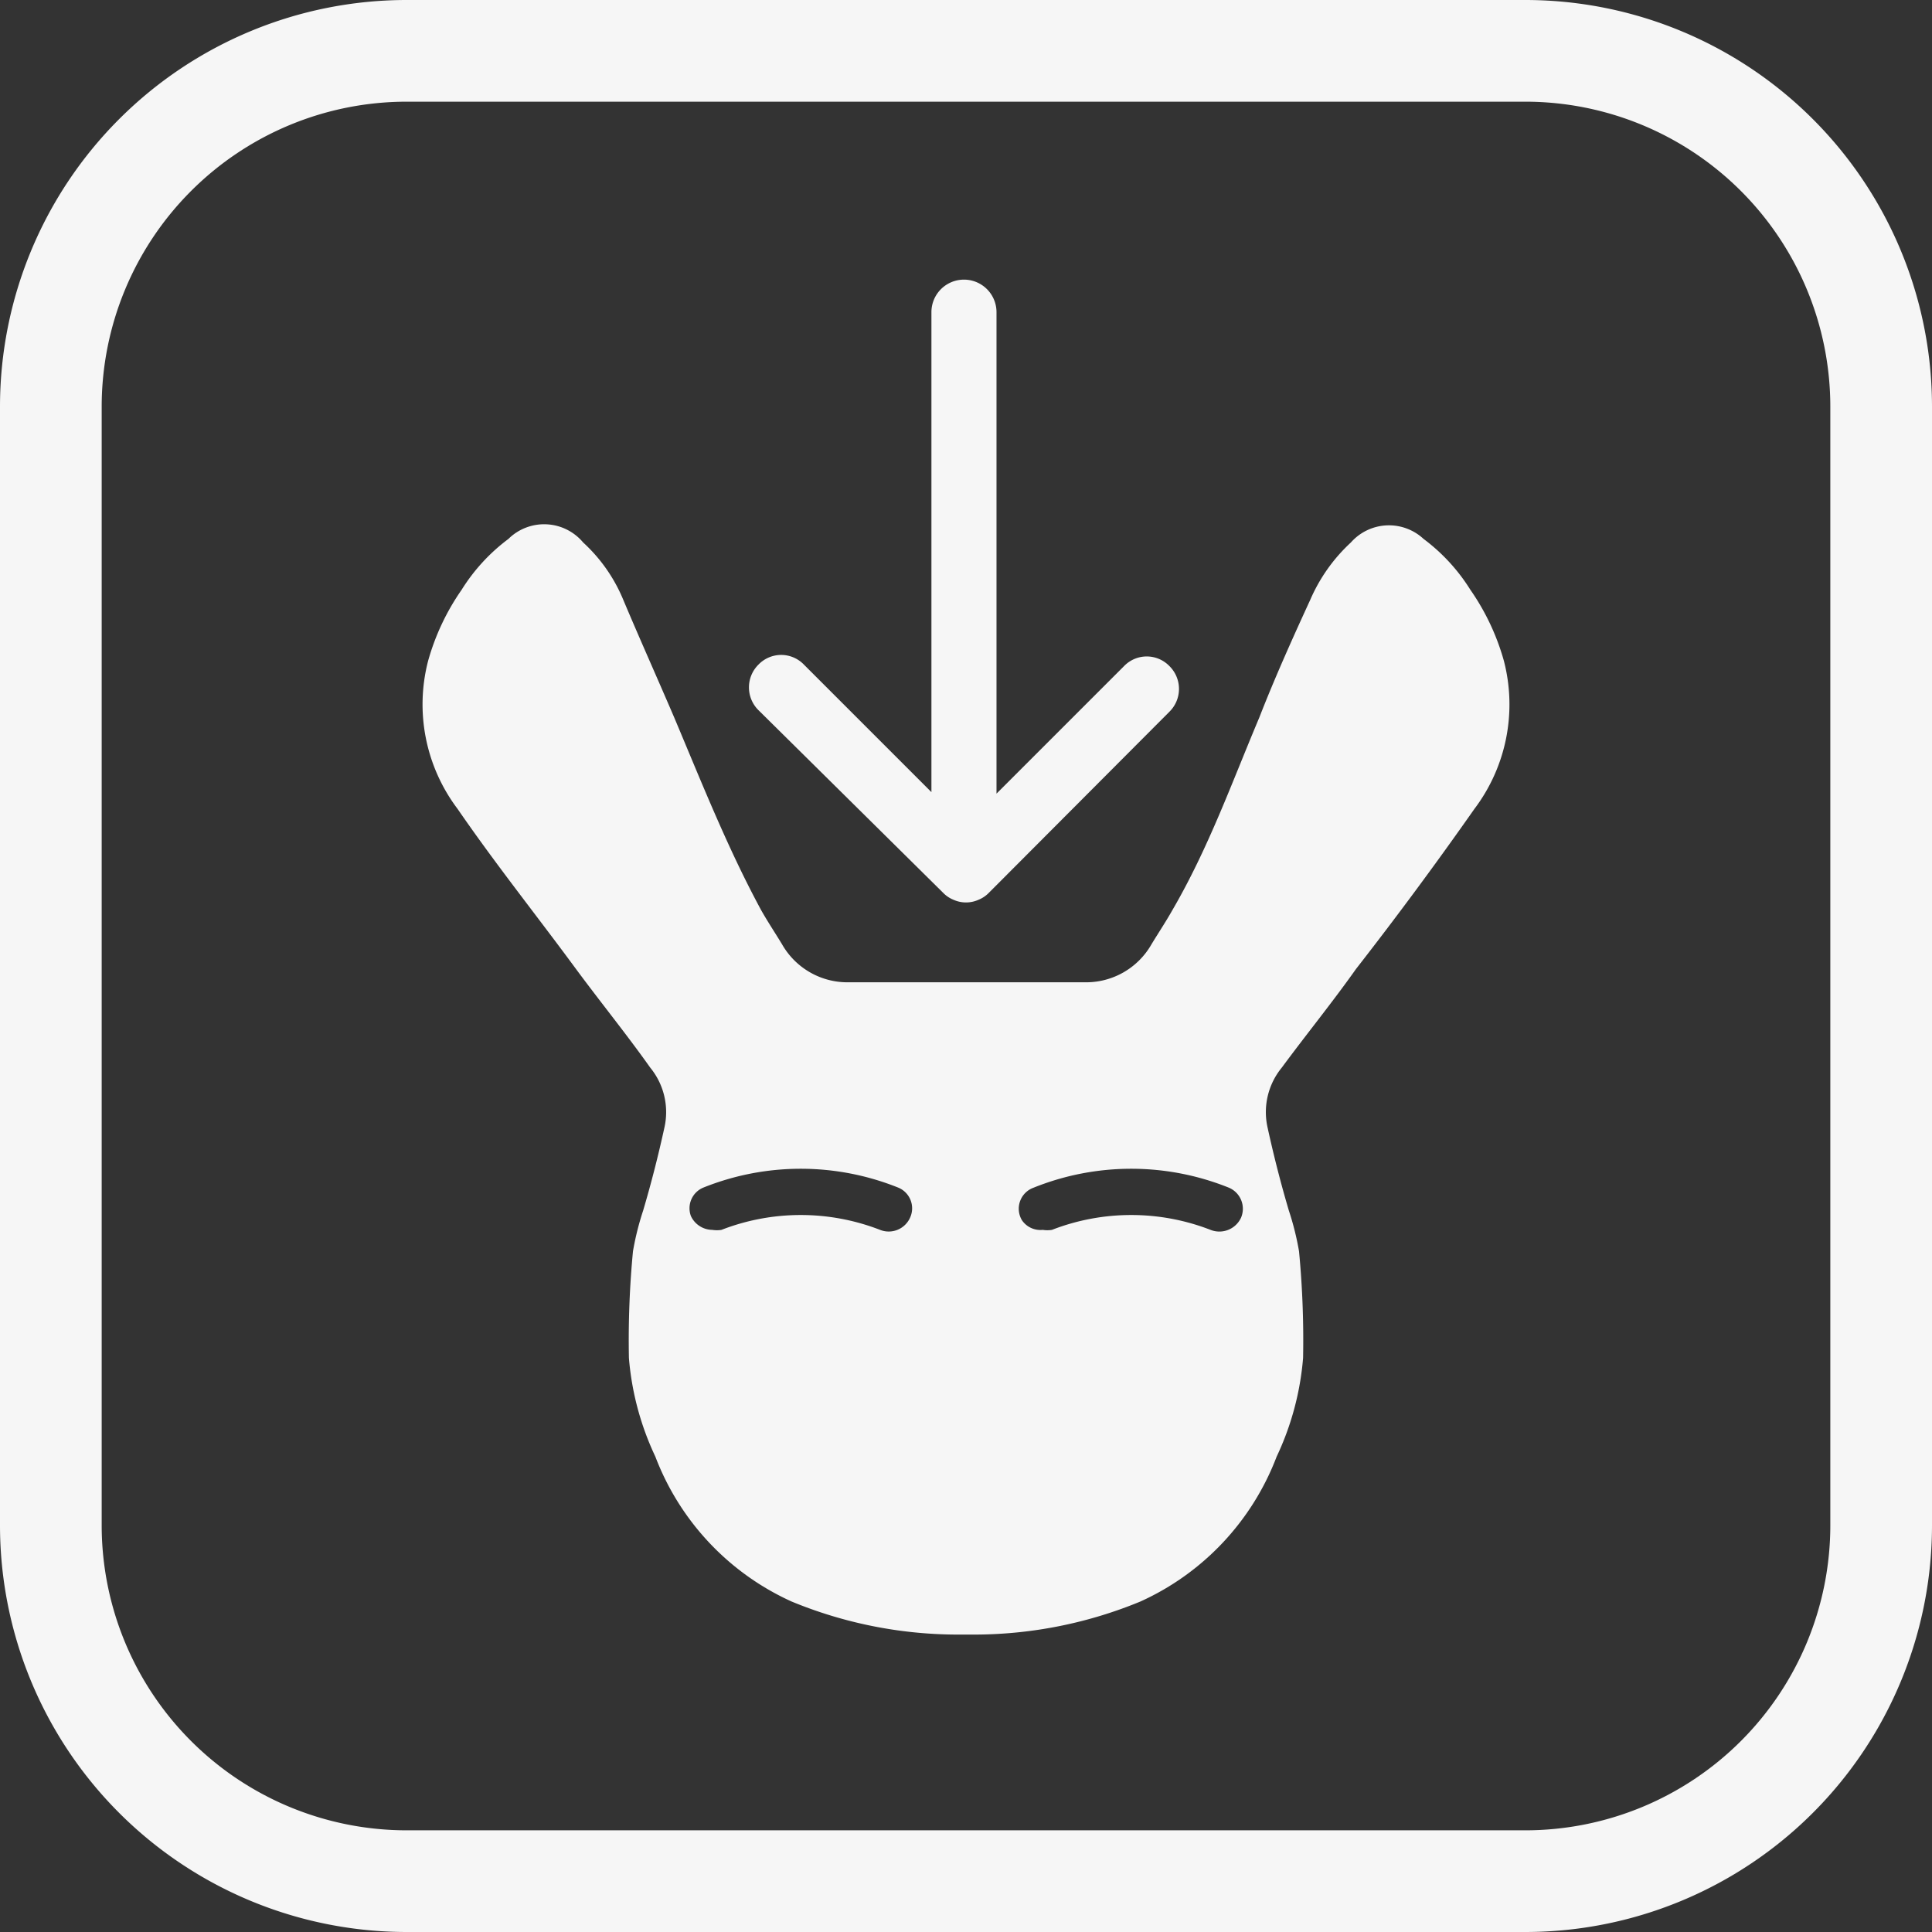 <svg xmlns="http://www.w3.org/2000/svg" viewBox="0 0 38 38"><rect x="0" y="0" width="38" height="38" fill="#333333" stroke="none"/><defs><style>.cls-1{fill:#f6f6f6;}</style></defs><title>miro_save</title><g id="Layer_2" data-name="Layer 2"><g id="MAIN_MENU_Drop_Out_" data-name="MAIN MENU (Drop Out)"><g id="MenuDropOutIcons"><g id="Save_Icon" data-name="Save Icon"><path class="cls-1" d="M11.33,19.06c.48.65,1,1.29,1.46,1.94a1.38,1.38,0,0,1,.28,1.17c-.12.55-.26,1.1-.42,1.64a5.51,5.51,0,0,0-.2.8,18.34,18.34,0,0,0-.08,2.1,5.6,5.6,0,0,0,.52,1.94,5.13,5.13,0,0,0,2.68,2.85,8.58,8.58,0,0,0,3.23.65h.4a8.58,8.58,0,0,0,3.23-.65,5.13,5.13,0,0,0,2.68-2.85,5.6,5.6,0,0,0,.52-1.94,18.34,18.34,0,0,0-.08-2.1,5.51,5.51,0,0,0-.2-.8c-.16-.54-.3-1.09-.42-1.64A1.38,1.38,0,0,1,25.21,21c.48-.65,1-1.29,1.46-1.94.78-1,1.58-2.08,2.33-3.15A3.41,3.41,0,0,0,29.58,13a4.61,4.61,0,0,0-.66-1.4,3.67,3.67,0,0,0-.92-1,1,1,0,0,0-1.43.07,3.33,3.33,0,0,0-.8,1.13c-.35.76-.7,1.54-1,2.31-.54,1.28-1,2.57-1.71,3.79-.13.23-.27.44-.41.67a1.48,1.48,0,0,1-1.33.75H16.71a1.48,1.48,0,0,1-1.33-.75c-.14-.23-.28-.44-.41-.67-.66-1.22-1.17-2.51-1.71-3.79-.33-.77-.68-1.55-1-2.31a3.17,3.17,0,0,0-.79-1.13A1,1,0,0,0,10,10.6a3.67,3.67,0,0,0-.92,1A4.61,4.61,0,0,0,8.42,13,3.41,3.41,0,0,0,9,15.91C9.75,17,10.55,18,11.33,19.06Zm9,4.3a5.14,5.14,0,0,1,3.84,0,.45.45,0,0,1,.24.59.47.47,0,0,1-.6.24,4.31,4.31,0,0,0-3.12,0,.57.57,0,0,1-.18,0A.44.44,0,0,1,20.1,24,.44.44,0,0,1,20.33,23.36Zm-6.5,0a5.14,5.14,0,0,1,3.84,0,.44.44,0,0,1,.23.59.46.46,0,0,1-.59.24,4.31,4.31,0,0,0-3.12,0,.57.57,0,0,1-.18,0,.47.47,0,0,1-.42-.27A.44.44,0,0,1,13.83,23.36Z"/><path class="cls-1" d="M18.55,17.56a.6.6,0,0,0,.21.14.6.6,0,0,0,.48,0,.6.6,0,0,0,.21-.14L23,14a.63.63,0,0,0,0-.9.62.62,0,0,0-.89,0l-2.51,2.51V6.14a.64.64,0,0,0-1.28,0v9.44l-2.51-2.51a.62.62,0,0,0-.89,0,.63.63,0,0,0,0,.9Z"/><path class="cls-1" d="M30,2a6,6,0,0,1,6,6V30a6,6,0,0,1-6,6H8a6,6,0,0,1-6-6V8A6,6,0,0,1,8,2H30m0-2H8A8,8,0,0,0,0,8V30a8,8,0,0,0,8,8H30a8,8,0,0,0,8-8V8a8,8,0,0,0-8-8Z"/></g></g></g></g></svg>